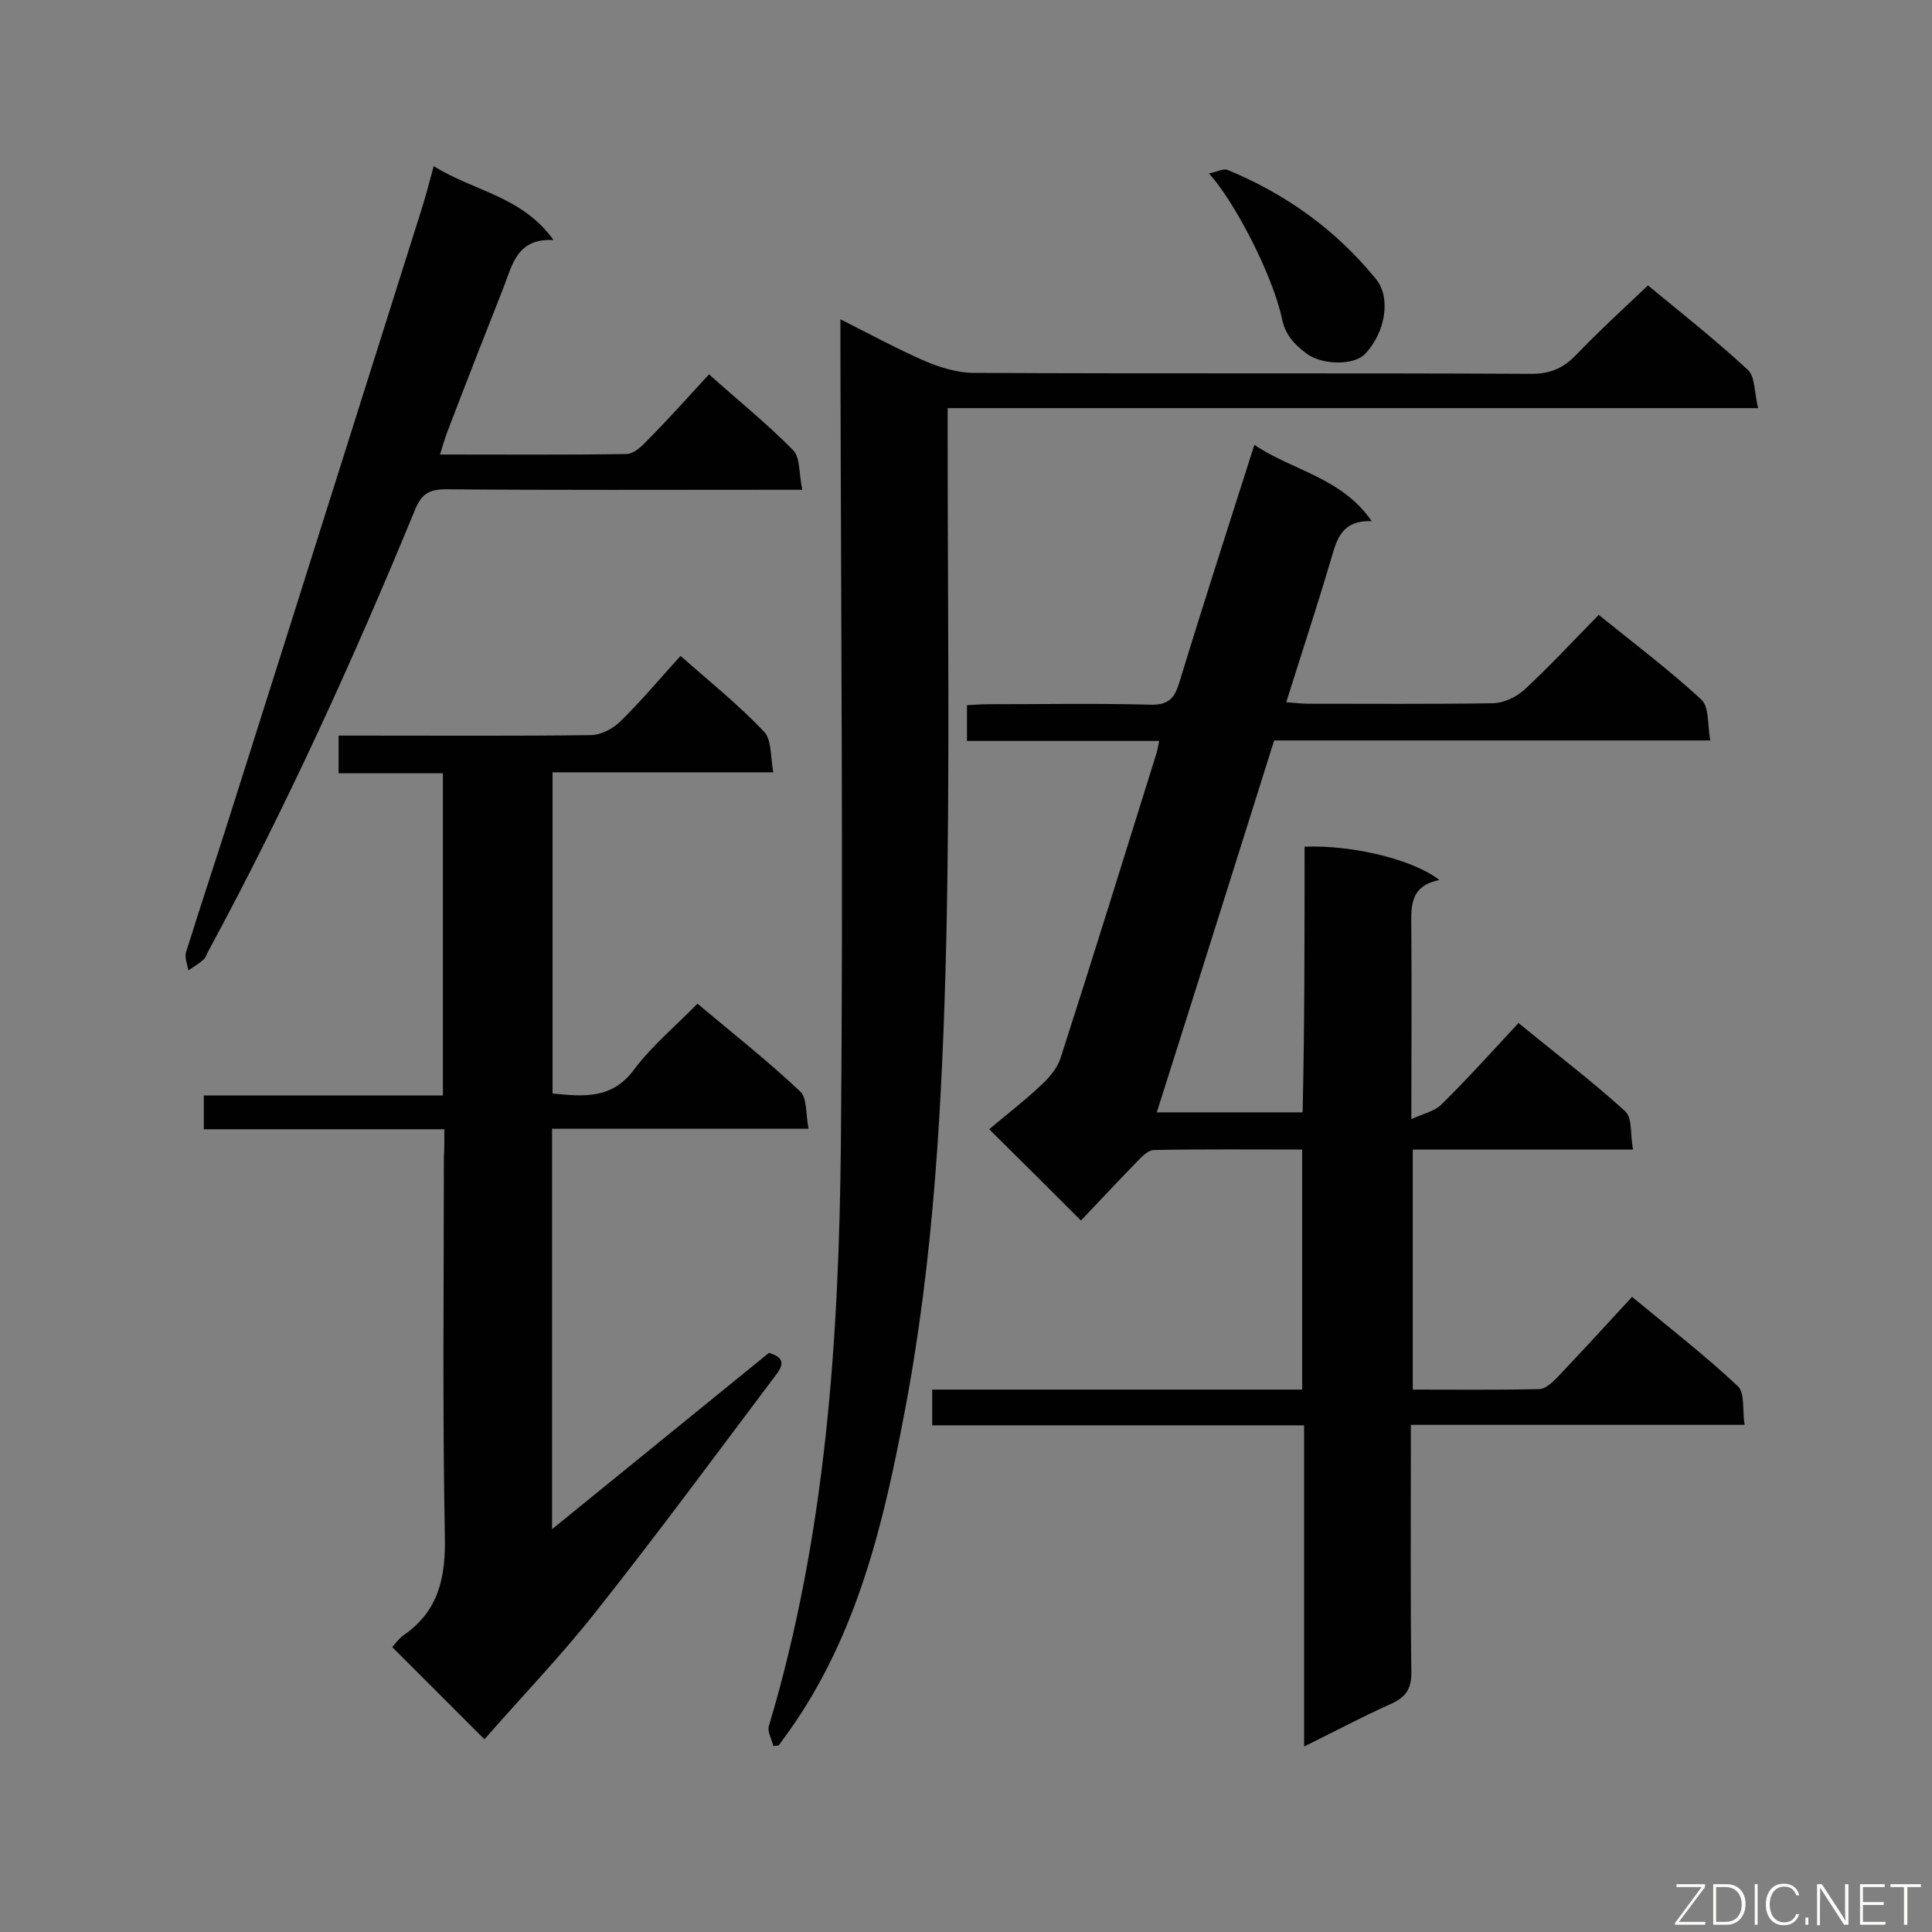 <svg enable-background="new 0 0 400 400" viewBox="0 0 400 400" xmlns="http://www.w3.org/2000/svg"><rect x="0" y="0" width="400" height="400" fill="#808080" stroke="none"/><path d="m270.1 175.3c10-.4 22.6 2.7 27.9 6.9-6.5 1.3-5.8 6-5.8 10.7.1 12.4 0 24.9 0 38.8 2.7-1.2 5-1.7 6.3-3.1 5.4-5.3 10.4-10.9 15.9-16.8 7.9 6.5 15.3 12.1 22.1 18.3 1.5 1.4 1 4.8 1.6 7.9-15.6 0-30.5 0-45.6 0v49.7c8.8 0 17.5.1 26.2-.1 1.2 0 2.6-1.3 3.6-2.3 5.2-5.5 10.3-11 15.6-16.8 8.1 6.7 15.3 12.3 21.9 18.5 1.5 1.4.9 4.9 1.4 8-23.3 0-45.9 0-69.1 0v5.2c0 15.3-.1 30.5.1 45.8.1 3.7-1.2 5.5-4.5 6.9-5.8 2.6-11.4 5.6-17.7 8.7 0-22.4 0-44.2 0-66.5-25.9 0-51.3 0-77 0 0-2.7 0-4.8 0-7.4h76.6c0-16.7 0-32.9 0-49.7-10.3 0-20.5-.1-30.7.1-1.1 0-2.3 1.2-3.2 2.1-4.1 4.2-8.1 8.5-11.9 12.5-6.6-6.6-12.6-12.6-19-18.9 3.3-2.8 7.1-5.7 10.5-8.9 1.8-1.6 3.6-3.7 4.3-5.9 6.7-20.8 13.2-41.8 19.7-62.6.3-.8.4-1.7.7-3-13.4 0-26.5 0-39.8 0 0-2.6 0-4.8 0-7.4 1.6-.1 3.2-.2 4.7-.2 11.1 0 22.2-.2 33.3.1 3.8.1 5-1.4 6-4.7 4.9-16.1 10.1-32.1 15.5-49.1 8 5.4 18 6.7 24.3 15.8-6.2-.2-7.2 3.7-8.4 7.8-2.9 9.8-6.1 19.5-9.3 29.7 1.7.1 3.1.3 4.5.3 12.7 0 25.5.1 38.2-.1 2.2 0 4.8-1.2 6.5-2.7 5.3-4.9 10.2-10.2 15.5-15.6 7.4 6 14.6 11.4 21.2 17.5 1.7 1.5 1.3 5.3 1.9 8.5-30.7 0-60.4 0-90.3 0-8.1 25.7-16.1 51.2-24.3 77h30.2c.4-18.2.4-36.6.4-55z" fill="#010101"/><path d="m92 233.8c-17 0-33.2 0-49.8 0 0-2.4 0-4.5 0-7h49.5c0-22.4 0-44.4 0-66.7-7.2 0-14.3 0-21.6 0 0-2.7 0-4.9 0-7.8h5c15.7 0 31.4.1 47.1-.1 2.2 0 4.7-1.3 6.3-2.9 4.3-4.2 8.2-8.9 12.4-13.5 6 5.3 12 10.1 17.3 15.7 1.6 1.7 1.3 5.3 1.9 8.4-15.8 0-30.5 0-45.7 0v66.5c6.3.6 12.3 1.3 16.9-5 3.7-4.9 8.5-8.9 13.1-13.6 7.4 6.2 14.6 11.9 21.3 18.2 1.4 1.3 1.1 4.6 1.7 7.7-18.1 0-35.5 0-53.1 0v82.9c15.3-12.4 30.1-24.5 44.9-36.5 3.8 1.1 2.7 3 1.2 4.9-12.2 16.2-24.2 32.5-36.8 48.4-7.4 9.4-15.7 18-23.3 26.7-6.7-6.7-12.8-12.8-19.1-19.1.5-.5 1.3-1.7 2.3-2.4 7.4-5.1 8.8-12.1 8.6-20.7-.5-26.1-.2-52.1-.2-78.2.1-1.8.1-3.5.1-5.9z" fill="#010101"/><path d="m160.1 361.5c-.3-1.4-1.3-3-.9-4.2 11.8-39.4 14.5-80 14.9-120.8.5-54.8 0-109.6-.1-164.4 0-1.7 0-3.5 0-6 6.3 3.2 11.9 6.2 17.6 8.7 3.1 1.3 6.7 2.4 10 2.4 38.5.2 77 0 115.5.2 3.9 0 6.6-1.2 9.2-3.9 4.7-4.9 9.7-9.5 14.9-14.4 6.8 5.6 14 11.3 20.7 17.5 1.5 1.4 1.3 4.7 2.1 7.9-56.3 0-111.8 0-167.8 0v5.7c0 35.1.5 70.2-.3 105.3-.8 32.4-2.5 64.8-8.6 96.8-4.4 23.3-9.9 46.4-24 66.2-.7 1-1.4 1.9-2.1 2.9-.2 0-.6 0-1.1.1z" fill="#010101"/><path d="m146.8 77.5c6 5.4 12 10.2 17.4 15.7 1.5 1.5 1.2 4.9 1.9 8.2-2.3 0-3.9 0-5.4 0-22.8 0-45.6.1-68.4-.1-3.6 0-5.1 1.1-6.4 4.3-12.8 31.1-26.7 61.6-42.7 91.2-.4.7-.6 1.5-1.1 1.9-.9.8-2 1.5-3.1 2.2-.2-1.2-.8-2.6-.5-3.7 3.5-11.2 7.2-22.2 10.7-33.4 12.7-40 25.3-80.1 38-120.2.9-2.8 1.6-5.6 2.6-9.2 8.3 5.2 18.3 6.2 24.8 15.3-7.5-.4-8.5 5-10.3 9.7-3.9 9.9-7.8 19.8-11.6 29.8-.6 1.5-1 3-1.6 4.9 13.2 0 25.9.1 38.6-.1 1.3 0 2.9-1.3 3.9-2.4 4.5-4.5 8.7-9.2 13.2-14.1z" fill="#010101"/><path d="m250.3 35.9c1.7-.3 3-1.1 3.9-.7 12.1 5 22.4 12.4 30.7 22.6 3.1 3.8 2 11-2.3 15.5-2.3 2.4-8.9 2.3-12.1-.1-2.5-1.9-4.4-3.8-5.1-7.3-2-9.2-9.9-24.3-15.1-30z" fill="#010101"/><g fill="#fcfbfa"><path d="m346.9 398 5.4-7.3h-5.2v-.6h5.9v.6l-5.4 7.2h5.5l-.1.6h-6.2v-.5z"/><path d="m354.7 390.1h2.8c2.3 0 3.9 1.6 3.9 4.1s-1.6 4.3-3.9 4.3h-2.8zm.6 7.8h2c2.2 0 3.3-1.6 3.3-3.6 0-1.8-1-3.6-3.3-3.6h-2z"/><path d="m363.9 390.1v8.4h-.6v-8.4z"/><path d="m372.5 396.3c-.4 1.3-1.4 2.3-3.2 2.3-2.4 0-3.7-1.9-3.7-4.3 0-2.3 1.2-4.3 3.7-4.3 1.8 0 2.9 1 3.2 2.4h-.6c-.4-1.1-1.1-1.8-2.5-1.8-2.1 0-3 1.9-3 3.7s.9 3.7 3 3.7c1.4 0 2.1-.7 2.5-1.7z"/><path d="m373.8 398.5v-1.5h.6v1.5z"/><path d="m376.2 398.5v-8.4h1c1.3 2 4.4 6.7 4.9 7.6-.1-1.2-.1-2.4-.1-3.8v-3.8h.7v8.4h-.9c-1.2-1.9-4.4-6.8-5-7.7.1 1.1 0 2.3 0 3.9v3.9h-.6z"/><path d="m390 394.4h-4.3v3.5h4.7l-.1.6h-5.2v-8.4h5.1v.6h-4.5v3.1h4.3z"/><path d="m394.2 390.7h-2.8v-.6h6.3v.6h-2.8v7.8h-.7z"/></g></svg>